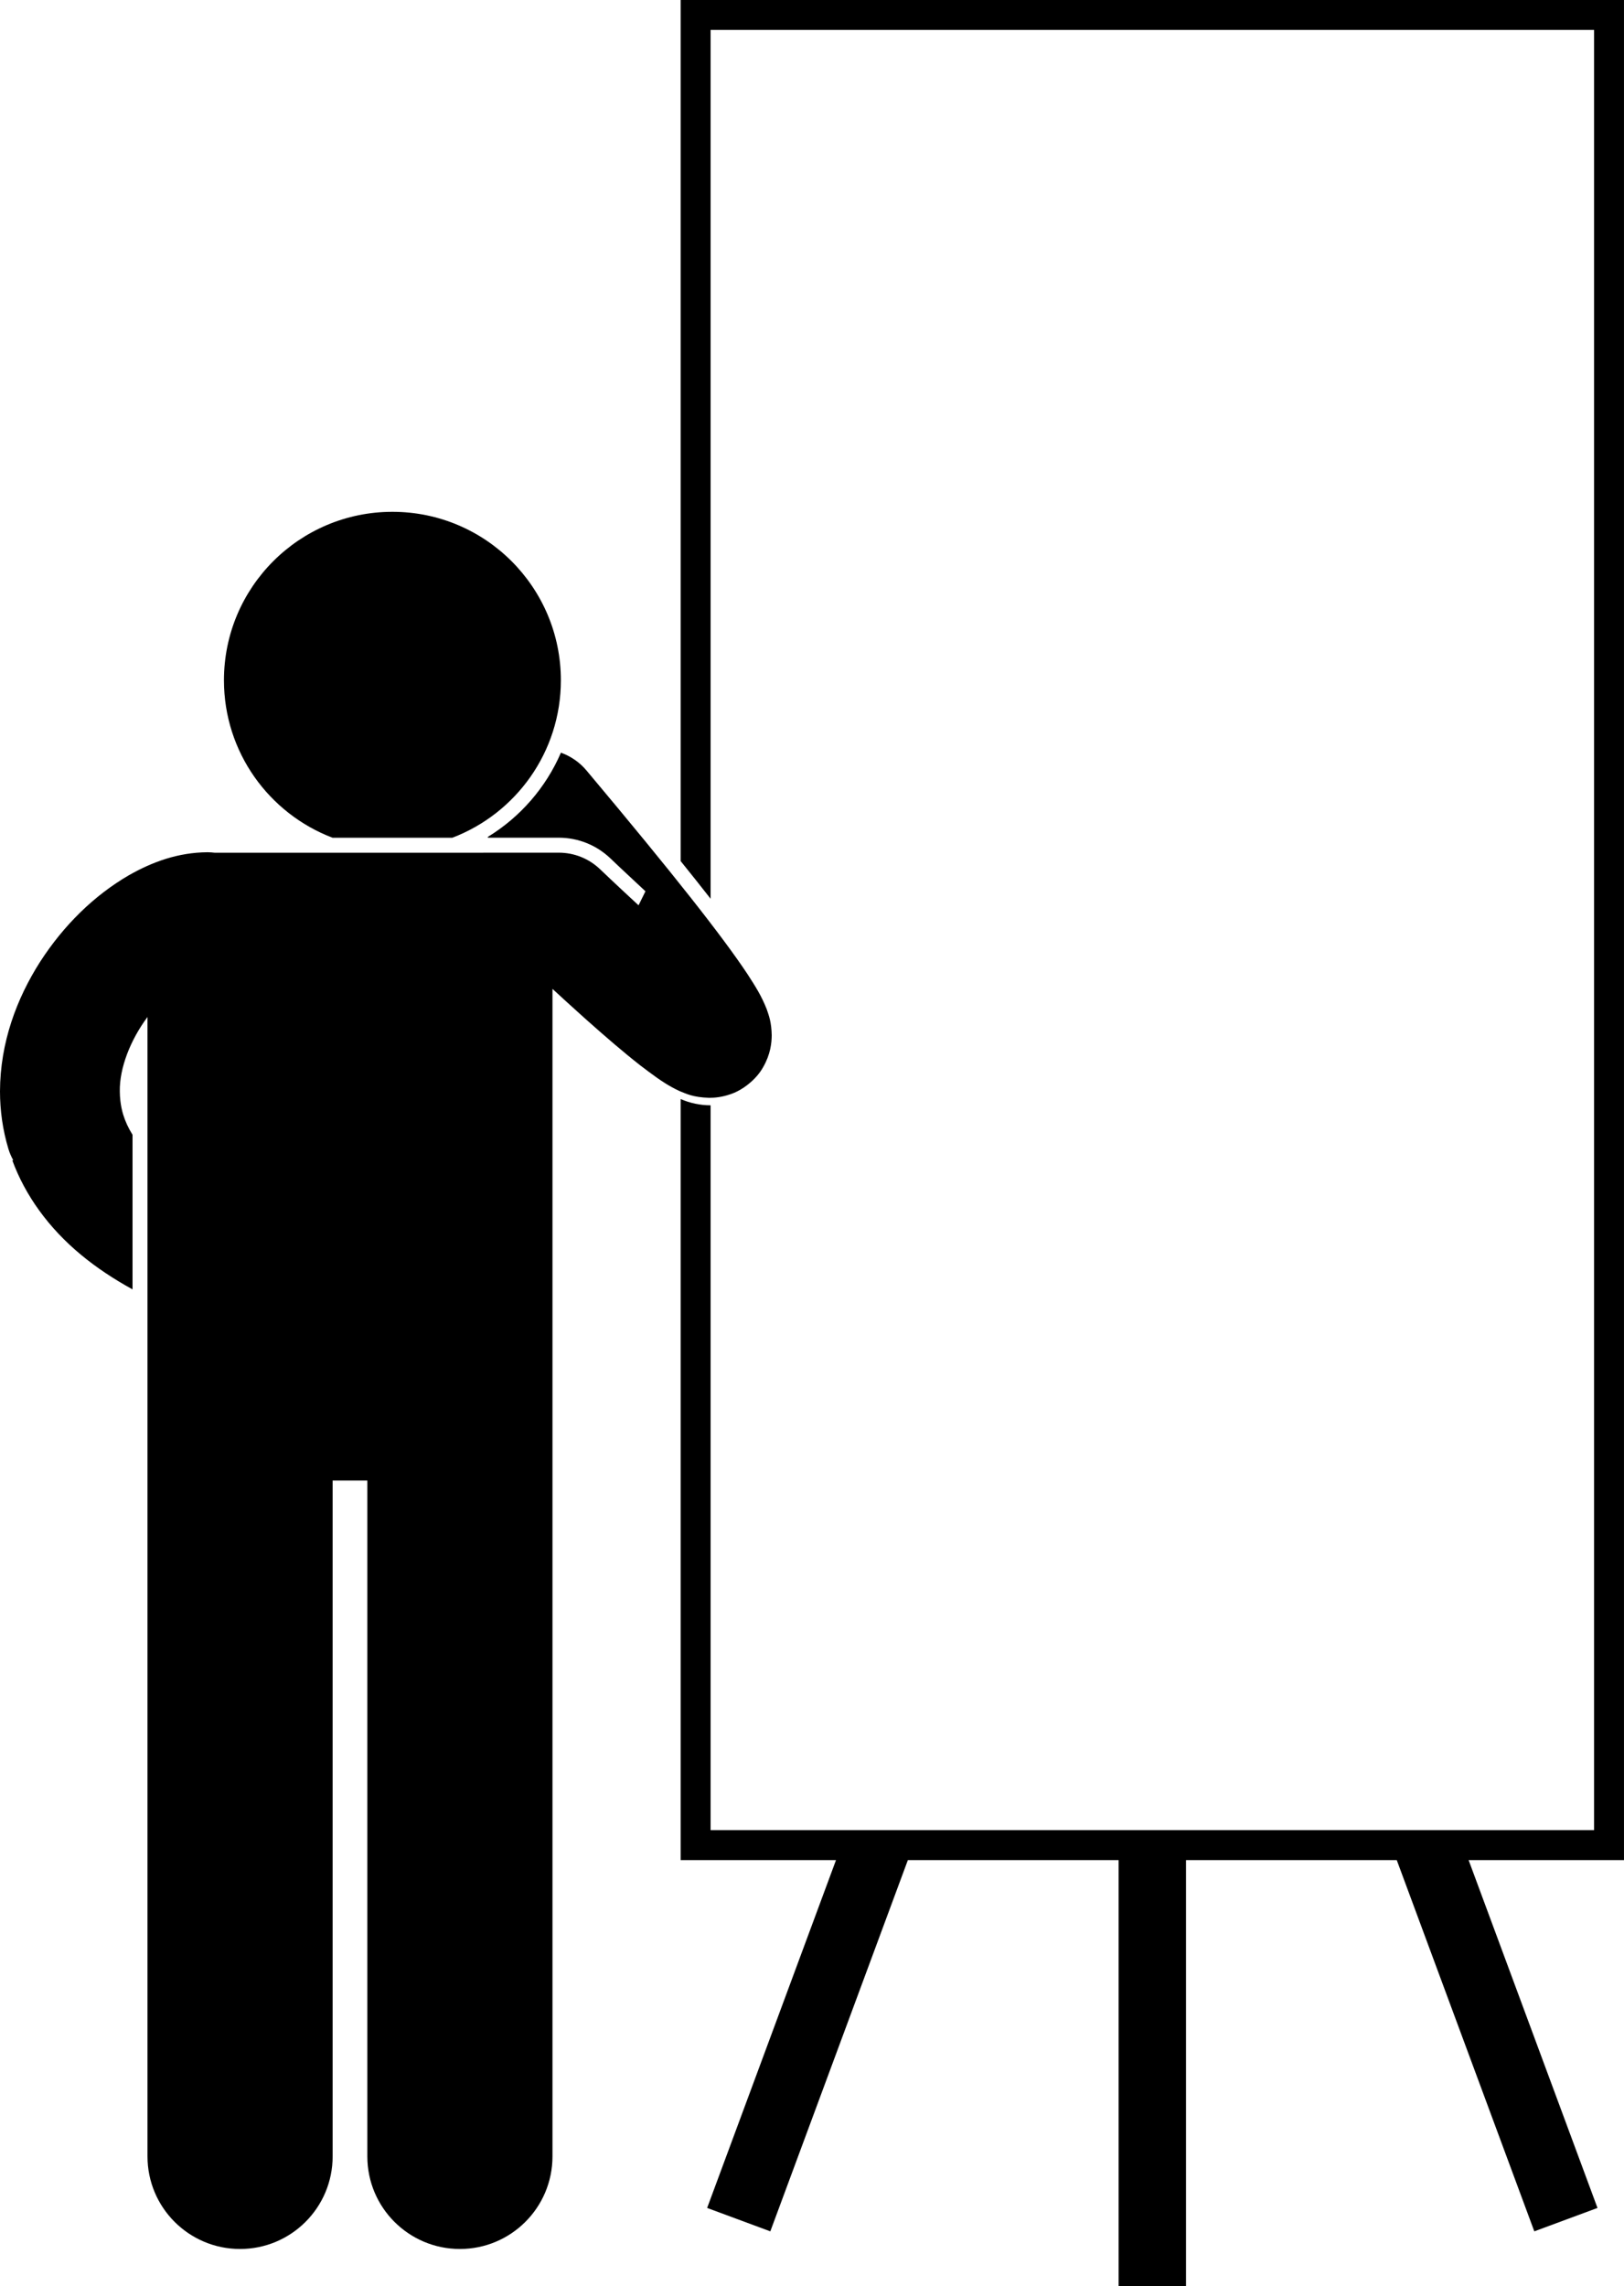 <svg xmlns="http://www.w3.org/2000/svg" enable-background="new 0 0 216.907 305.349" viewBox="0 0 216.907 305.349" id="banner"><path d="M94.908 3.999h117.999v240.437H94.908v-96.81c-1.414-.002-2.767-.3-4-.837v101.647h20.752l-17.213 46.457 8.439 3.127 18.371-49.584h28.15v56.912h9v-56.912h28.149l18.371 49.584 8.439-3.127-17.213-46.457h20.752V0H90.908v115.003c1.463 1.814 2.797 3.492 4 5.034V3.999zM74.912 90.858c0-12.426-10.074-22.5-22.5-22.5-12.426 0-22.5 10.074-22.5 22.5 0 9.609 6.025 17.806 14.502 21.031H60.41C68.887 108.664 74.912 100.468 74.912 90.858z"></path><path d="M90.801,145.74c0.826,0.316,1.705,0.819,3.932,0.885c0.738-0.002,1.668-0.087,2.752-0.457
		c1.621-0.501,3.529-1.962,4.457-3.665c0.969-1.695,1.125-3.207,1.131-4.238c-0.033-1.707-0.365-2.599-0.635-3.379
		c-0.01-0.023-0.016-0.049-0.023-0.072c-0.711-1.811-1.482-3.016-2.592-4.732c-3.279-4.935-9.682-13.111-21.492-27.18
		c-0.941-1.121-2.127-1.91-3.412-2.373c-2.021,4.688-5.463,8.623-9.783,11.26c0.018,0.031,0.033,0.063,0.049,0.094h9.438
		c2.594,0,5.053,0.989,6.926,2.784l1.305,1.239c0.83,0.786,3.354,3.135,3.354,3.135l-0.92,1.871
		c-0.144-0.135-0.297-0.273-0.438-0.404c-1.357-1.254-2.537-2.359-3.371-3.148c-0.836-0.789-1.313-1.246-1.314-1.248
		c-1.498-1.438-3.463-2.229-5.539-2.229h-10c-0.053,0-0.104,0.007-0.154,0.008H28.68c-0.32-0.039-0.643-0.064-0.973-0.064
		c-3.951,0.027-7.385,1.305-10.49,3.07c-4.644,2.696-8.699,6.67-11.857,11.558C2.242,133.335,0.018,139.232,0,145.757
		c0,2.527,0.35,5.137,1.131,7.72c0.16,0.53,0.385,1.021,0.639,1.489c-0.043,0.008-0.082,0.012-0.123,0.018
		c1.709,4.645,4.834,9.04,9.254,12.674c2.006,1.655,4.277,3.167,6.801,4.551V151.56c-0.58-0.924-0.979-1.821-1.25-2.698
		c0-0.003-0.002-0.006-0.002-0.009c-0.182-0.602-0.299-1.207-0.371-1.823c-0.047-0.418-0.078-0.84-0.078-1.272
		c-0.049-3.121,1.418-6.864,3.699-9.928v152.182c0,6.83,5.537,12.363,12.363,12.363c6.828,0,12.365-5.533,12.365-12.363v-90.271
		h4.635v90.271c0,6.83,5.537,12.363,12.363,12.363c6.828,0,12.365-5.533,12.365-12.363V132.077c1.258,1.161,2.678,2.459,4.15,3.777
		c0.137,0.123,0.275,0.247,0.414,0.371c2.422,2.158,4.934,4.327,7.187,6.088c0.338,0.264,0.66,0.5,0.988,0.746
		c0.775,0.581,1.537,1.132,2.328,1.629C89.434,145.042,90.016,145.385,90.801,145.74z"></path></svg>